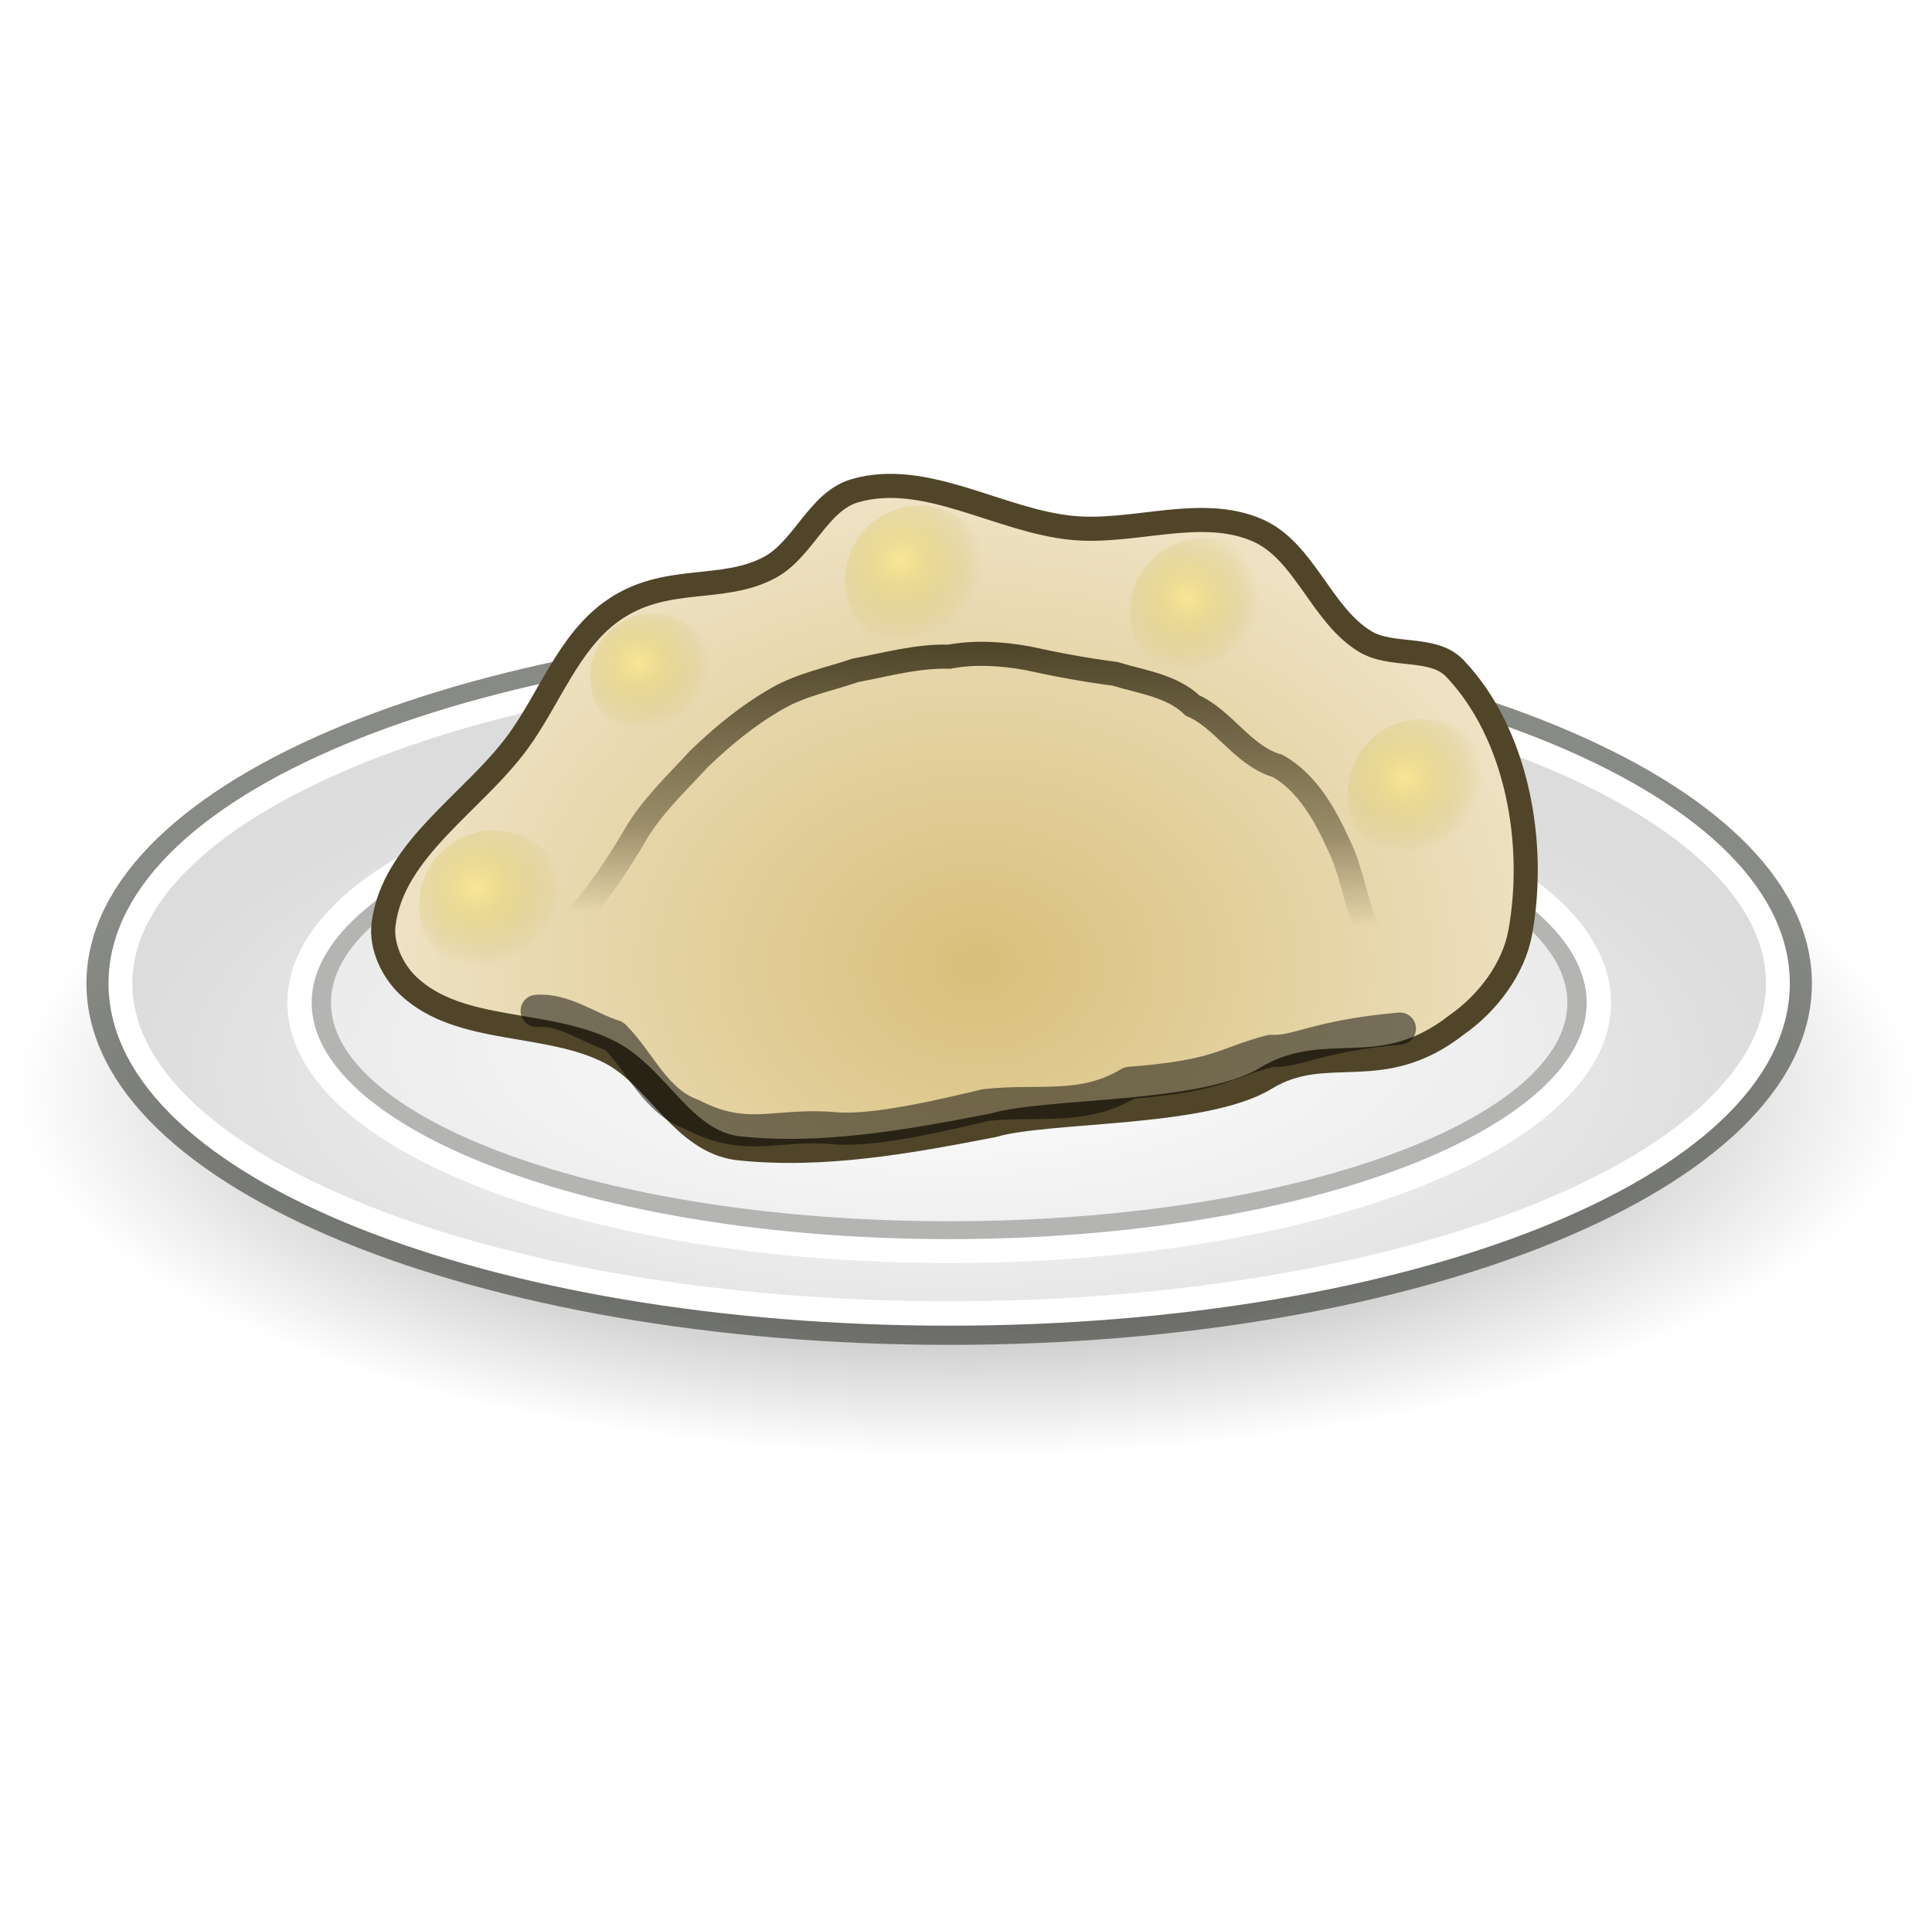 <?xml version="1.0" encoding="UTF-8" standalone="no"?>
<!-- Created with Inkscape (http://www.inkscape.org/) -->

<svg
   xmlns:dc="http://purl.org/dc/elements/1.1/"
   xmlns:cc="http://creativecommons.org/ns#"
   xmlns:rdf="http://www.w3.org/1999/02/22-rdf-syntax-ns#"
   xmlns:svg="http://www.w3.org/2000/svg"
   xmlns="http://www.w3.org/2000/svg"
   xmlns:xlink="http://www.w3.org/1999/xlink"
   xmlns:sodipodi="http://sodipodi.sourceforge.net/DTD/sodipodi-0.dtd"
   xmlns:inkscape="http://www.inkscape.org/namespaces/inkscape"
   width="1202.533"
   height="1201.497"
   id="svg2"
   version="1.1"
   inkscape:version="0.48.3.1 r9886"
   sodipodi:docname="plate.svg">
  <defs
     id="defs4">
    <linearGradient
       id="linearGradient3938">
      <stop
         id="stop3940"
         offset="0"
         style="stop-color:#ffffff;stop-opacity:1;" />
      <stop
         id="stop3942"
         offset="1"
         style="stop-color:#ebebeb;stop-opacity:1;" />
    </linearGradient>
    <linearGradient
       id="linearGradient3853">
      <stop
         style="stop-color:#ffffff;stop-opacity:1;"
         offset="0"
         id="stop3855" />
      <stop
         style="stop-color:#dcdcdc;stop-opacity:1;"
         offset="1"
         id="stop3857" />
    </linearGradient>
    <linearGradient
       id="linearGradient3843">
      <stop
         style="stop-color:#ffea87;stop-opacity:0.714;"
         offset="0"
         id="stop3845" />
      <stop
         style="stop-color:#c0af3a;stop-opacity:0;"
         offset="1"
         id="stop3847" />
    </linearGradient>
    <linearGradient
       id="linearGradient3857">
      <stop
         style="stop-color:#d8bf7a;stop-opacity:1;"
         offset="0"
         id="stop3859" />
      <stop
         id="stop3861"
         offset="1"
         style="stop-color:#eee2c3;stop-opacity:1;" />
    </linearGradient>
    <linearGradient
       id="linearGradient3835">
      <stop
         id="stop3843"
         offset="0"
         style="stop-color:#d8bf7a;stop-opacity:1;" />
      <stop
         style="stop-color:#eee2c3;stop-opacity:1;"
         offset="1"
         id="stop3839" />
    </linearGradient>
    <linearGradient
       id="linearGradient3817">
      <stop
         style="stop-color:#4f4529;stop-opacity:1;"
         offset="0"
         id="stop3819" />
      <stop
         id="stop3825"
         offset="0.676"
         style="stop-color:#4f4529;stop-opacity:0.498;" />
      <stop
         style="stop-color:#4f4529;stop-opacity:0;"
         offset="1"
         id="stop3821" />
    </linearGradient>
    <linearGradient
       inkscape:collect="always"
       xlink:href="#linearGradient3817"
       id="linearGradient3823"
       x1="513.688"
       y1="540.333"
       x2="510.607"
       y2="711.049"
       gradientUnits="userSpaceOnUse"
       gradientTransform="translate(-577.143,11.429)" />
    <radialGradient
       inkscape:collect="always"
       xlink:href="#linearGradient3835"
       id="radialGradient3841"
       cx="516.989"
       cy="801.468"
       fx="516.989"
       fy="801.468"
       r="362.544"
       gradientTransform="matrix(1,0.01,-0.008,0.797,-570.914,107.222)"
       gradientUnits="userSpaceOnUse" />
    <radialGradient
       inkscape:collect="always"
       xlink:href="#linearGradient3843"
       id="radialGradient3849"
       cx="-104.117"
       cy="231.803"
       fx="-104.117"
       fy="231.803"
       r="46.429"
       gradientUnits="userSpaceOnUse"
       gradientTransform="matrix(-3.0453462e-7,1.061,-1.128,-3.2388588e-7,165.916,364.025)" />
    <radialGradient
       inkscape:collect="always"
       xlink:href="#linearGradient3843-9"
       id="radialGradient3849-5"
       cx="-109.83"
       cy="236.279"
       fx="-109.83"
       fy="236.279"
       r="46.429"
       gradientUnits="userSpaceOnUse"
       gradientTransform="matrix(0,1.235,-1.368,0,222.464,383.141)" />
    <linearGradient
       id="linearGradient3843-9">
      <stop
         style="stop-color:#ffea87;stop-opacity:0.714;"
         offset="0"
         id="stop3845-2" />
      <stop
         style="stop-color:#c0af3a;stop-opacity:0;"
         offset="1"
         id="stop3847-5" />
    </linearGradient>
    <radialGradient
       r="46.429"
       fy="232.087"
       fx="-103.041"
       cy="232.087"
       cx="-103.041"
       gradientTransform="matrix(7.0361266e-8,1.055,-1.139,7.5955135e-8,168.403,363.373)"
       gradientUnits="userSpaceOnUse"
       id="radialGradient3868"
       xlink:href="#linearGradient3843-9"
       inkscape:collect="always" />
    <radialGradient
       inkscape:collect="always"
       xlink:href="#linearGradient3843-1"
       id="radialGradient3849-8"
       cx="-109.83"
       cy="236.279"
       fx="-109.83"
       fy="236.279"
       r="46.429"
       gradientUnits="userSpaceOnUse"
       gradientTransform="matrix(0,1.235,-1.368,0,222.464,383.141)" />
    <linearGradient
       id="linearGradient3843-1">
      <stop
         style="stop-color:#ffea87;stop-opacity:0.714;"
         offset="0"
         id="stop3845-27" />
      <stop
         style="stop-color:#c0af3a;stop-opacity:0;"
         offset="1"
         id="stop3847-6" />
    </linearGradient>
    <radialGradient
       r="46.429"
       fy="232.628"
       fx="-105.165"
       cy="232.628"
       cx="-105.165"
       gradientTransform="matrix(-8.8420494e-8,1.083,-1.107,-9.0372788e-8,160.775,366.414)"
       gradientUnits="userSpaceOnUse"
       id="radialGradient3868-7"
       xlink:href="#linearGradient3843-1"
       inkscape:collect="always" />
    <radialGradient
       r="46.429"
       fy="236.279"
       fx="-109.83"
       cy="236.279"
       cx="-109.83"
       gradientTransform="matrix(0,1.235,-1.368,0,222.464,383.141)"
       gradientUnits="userSpaceOnUse"
       id="radialGradient3868-7-7"
       xlink:href="#linearGradient3843-1-2"
       inkscape:collect="always" />
    <linearGradient
       id="linearGradient3843-1-2">
      <stop
         style="stop-color:#ffea87;stop-opacity:0.714;"
         offset="0"
         id="stop3845-27-0" />
      <stop
         style="stop-color:#c0af3a;stop-opacity:0;"
         offset="1"
         id="stop3847-6-7" />
    </linearGradient>
    <radialGradient
       r="46.429"
       fy="231.106"
       fx="-101.533"
       cy="231.106"
       cx="-101.533"
       gradientTransform="matrix(0,0.974,-0.976,0,129.988,354.466)"
       gradientUnits="userSpaceOnUse"
       id="radialGradient3919"
       xlink:href="#linearGradient3843-1-2"
       inkscape:collect="always" />
    <radialGradient
       r="46.429"
       fy="236.279"
       fx="-109.83"
       cy="236.279"
       cx="-109.83"
       gradientTransform="matrix(0,1.235,-1.368,0,222.464,383.141)"
       gradientUnits="userSpaceOnUse"
       id="radialGradient3868-7-2"
       xlink:href="#linearGradient3843-1-8"
       inkscape:collect="always" />
    <linearGradient
       id="linearGradient3843-1-8">
      <stop
         style="stop-color:#ffea87;stop-opacity:0.714;"
         offset="0"
         id="stop3845-27-9" />
      <stop
         style="stop-color:#c0af3a;stop-opacity:0;"
         offset="1"
         id="stop3847-6-8" />
    </linearGradient>
    <radialGradient
       r="46.429"
       fy="231.434"
       fx="-102.882"
       cy="231.434"
       cx="-102.882"
       gradientTransform="matrix(-1.5756147e-8,1.018,-1.042,-1.6136736e-8,145.567,359.271)"
       gradientUnits="userSpaceOnUse"
       id="radialGradient3919-5"
       xlink:href="#linearGradient3843-1-8"
       inkscape:collect="always" />
    <radialGradient
       r="46.429"
       fy="236.279"
       fx="-109.83"
       cy="236.279"
       cx="-109.83"
       gradientTransform="matrix(0,1.235,-1.368,0,222.464,383.141)"
       gradientUnits="userSpaceOnUse"
       id="radialGradient3868-7-24"
       xlink:href="#linearGradient3843-1-5"
       inkscape:collect="always" />
    <linearGradient
       id="linearGradient3843-1-5">
      <stop
         style="stop-color:#c0af3a;stop-opacity:0.817;"
         offset="0"
         id="stop3845-27-5" />
      <stop
         style="stop-color:#c0af3a;stop-opacity:0;"
         offset="1"
         id="stop3847-6-84" />
    </linearGradient>
    <linearGradient
       id="linearGradient6515">
      <stop
         style="stop-color:#000000;stop-opacity:1;"
         offset="0"
         id="stop6517" />
      <stop
         style="stop-color:#ffffff;stop-opacity:0;"
         offset="1"
         id="stop6519" />
    </linearGradient>
    <radialGradient
       inkscape:collect="always"
       xlink:href="#linearGradient6914"
       id="radialGradient6920"
       cx="22.967"
       cy="41.31"
       fx="22.967"
       fy="41.31"
       r="19.949"
       gradientTransform="matrix(1,0,0,0.315,0,28.3)"
       gradientUnits="userSpaceOnUse" />
    <linearGradient
       id="linearGradient6914">
      <stop
         style="stop-color:#000000;stop-opacity:1;"
         offset="0"
         id="stop6916" />
      <stop
         style="stop-color:#000000;stop-opacity:0;"
         offset="1"
         id="stop6918" />
    </linearGradient>
    <radialGradient
       r="19.949"
       fy="41.31"
       fx="22.967"
       cy="41.31"
       cx="22.967"
       gradientTransform="matrix(1,0,0,0.315,0,28.3)"
       gradientUnits="userSpaceOnUse"
       id="radialGradient3145"
       xlink:href="#linearGradient6914"
       inkscape:collect="always" />
    <radialGradient
       inkscape:collect="always"
       xlink:href="#linearGradient3853-8"
       id="radialGradient3859-5"
       cx="20.03"
       cy="39.596"
       fx="20.03"
       fy="39.596"
       r="15.509"
       gradientTransform="matrix(1,0,0,0.398,0,23.851)"
       gradientUnits="userSpaceOnUse" />
    <linearGradient
       id="linearGradient3853-8">
      <stop
         style="stop-color:#dcdcdc;stop-opacity:1;"
         offset="0"
         id="stop3855-3" />
      <stop
         id="stop3866-8"
         offset="0.706"
         style="stop-color:#dcdcdc;stop-opacity:1;" />
      <stop
         style="stop-color:#ffffff;stop-opacity:1;"
         offset="1"
         id="stop3857-4" />
    </linearGradient>
    <radialGradient
       inkscape:collect="always"
       xlink:href="#linearGradient3938"
       id="radialGradient3922"
       gradientUnits="userSpaceOnUse"
       gradientTransform="matrix(1,0,0,0.398,0,23.851)"
       cx="20.03"
       cy="42.398"
       fx="20.03"
       fy="42.398"
       r="15.509" />
    <radialGradient
       inkscape:collect="always"
       xlink:href="#linearGradient3853"
       id="radialGradient3924"
       gradientUnits="userSpaceOnUse"
       gradientTransform="matrix(1,0,0,0.398,0,23.851)"
       cx="20.03"
       cy="43.437"
       fx="20.03"
       fy="43.437"
       r="15.509" />
    <radialGradient
       inkscape:collect="always"
       xlink:href="#linearGradient6914"
       id="radialGradient4208"
       gradientUnits="userSpaceOnUse"
       gradientTransform="matrix(1,0,0,0.315,0,28.3)"
       cx="22.967"
       cy="41.31"
       fx="22.967"
       fy="41.31"
       r="19.949" />
    <radialGradient
       inkscape:collect="always"
       xlink:href="#linearGradient3853"
       id="radialGradient4210"
       gradientUnits="userSpaceOnUse"
       gradientTransform="matrix(1,0,0,0.398,0,23.851)"
       cx="20.03"
       cy="43.437"
       fx="20.03"
       fy="43.437"
       r="15.509" />
    <radialGradient
       inkscape:collect="always"
       xlink:href="#linearGradient3938"
       id="radialGradient4212"
       gradientUnits="userSpaceOnUse"
       gradientTransform="matrix(1,0,0,0.398,0,23.851)"
       cx="20.03"
       cy="42.398"
       fx="20.03"
       fy="42.398"
       r="15.509" />
    <radialGradient
       inkscape:collect="always"
       xlink:href="#linearGradient3835-0"
       id="radialGradient3841-0"
       cx="516.989"
       cy="801.468"
       fx="516.989"
       fy="801.468"
       r="362.544"
       gradientTransform="matrix(1,0.01,-0.008,0.797,-570.914,107.222)"
       gradientUnits="userSpaceOnUse" />
    <linearGradient
       id="linearGradient3835-0">
      <stop
         id="stop3843-9"
         offset="0"
         style="stop-color:#d8bf7a;stop-opacity:1;" />
      <stop
         style="stop-color:#eee2c3;stop-opacity:1;"
         offset="1"
         id="stop3839-4" />
    </linearGradient>
    <linearGradient
       inkscape:collect="always"
       xlink:href="#linearGradient3817-2"
       id="linearGradient3823-8"
       x1="513.688"
       y1="540.333"
       x2="510.607"
       y2="711.049"
       gradientUnits="userSpaceOnUse"
       gradientTransform="translate(280.826,562.5)" />
    <linearGradient
       id="linearGradient3817-2">
      <stop
         style="stop-color:#4f4529;stop-opacity:1;"
         offset="0"
         id="stop3819-7" />
      <stop
         id="stop3825-2"
         offset="0.676"
         style="stop-color:#4f4529;stop-opacity:0.498;" />
      <stop
         style="stop-color:#4f4529;stop-opacity:0;"
         offset="1"
         id="stop3821-8" />
    </linearGradient>
    <filter
       inkscape:collect="always"
       id="filter4055"
       x="-0.068"
       width="1.136"
       y="-0.497"
       height="1.994"
       color-interpolation-filters="sRGB">
      <feGaussianBlur
         inkscape:collect="always"
         stdDeviation="15.069"
         id="feGaussianBlur4057" />
    </filter>
    <radialGradient
       inkscape:collect="always"
       xlink:href="#linearGradient3843-7"
       id="radialGradient3849-0"
       cx="-104.117"
       cy="231.803"
       fx="-104.117"
       fy="231.803"
       r="46.429"
       gradientUnits="userSpaceOnUse"
       gradientTransform="matrix(-3.0453462e-7,1.061,-1.128,-3.2388588e-7,165.916,364.025)" />
    <linearGradient
       id="linearGradient3843-7">
      <stop
         style="stop-color:#ffea87;stop-opacity:0.714;"
         offset="0"
         id="stop3845-1" />
      <stop
         style="stop-color:#c0af3a;stop-opacity:0;"
         offset="1"
         id="stop3847-7" />
    </linearGradient>
    <radialGradient
       r="46.429"
       fy="232.087"
       fx="-103.041"
       cy="232.087"
       cx="-103.041"
       gradientTransform="matrix(7.0361266e-8,1.055,-1.139,7.5955135e-8,168.403,363.373)"
       gradientUnits="userSpaceOnUse"
       id="radialGradient3868-1"
       xlink:href="#linearGradient3843-9-7"
       inkscape:collect="always" />
    <linearGradient
       id="linearGradient3843-9-7">
      <stop
         style="stop-color:#ffea87;stop-opacity:0.714;"
         offset="0"
         id="stop3845-2-9" />
      <stop
         style="stop-color:#c0af3a;stop-opacity:0;"
         offset="1"
         id="stop3847-5-3" />
    </linearGradient>
    <radialGradient
       r="46.429"
       fy="232.628"
       fx="-105.165"
       cy="232.628"
       cx="-105.165"
       gradientTransform="matrix(-8.8420494e-8,1.083,-1.107,-9.0372788e-8,160.775,366.414)"
       gradientUnits="userSpaceOnUse"
       id="radialGradient3868-7-22"
       xlink:href="#linearGradient3843-1-9"
       inkscape:collect="always" />
    <linearGradient
       id="linearGradient3843-1-9">
      <stop
         style="stop-color:#ffea87;stop-opacity:0.714;"
         offset="0"
         id="stop3845-27-1" />
      <stop
         style="stop-color:#c0af3a;stop-opacity:0;"
         offset="1"
         id="stop3847-6-85" />
    </linearGradient>
    <radialGradient
       r="46.429"
       fy="231.106"
       fx="-101.533"
       cy="231.106"
       cx="-101.533"
       gradientTransform="matrix(0,0.974,-0.976,0,129.988,354.466)"
       gradientUnits="userSpaceOnUse"
       id="radialGradient3919-6"
       xlink:href="#linearGradient3843-1-2-9"
       inkscape:collect="always" />
    <linearGradient
       id="linearGradient3843-1-2-9">
      <stop
         style="stop-color:#ffea87;stop-opacity:0.714;"
         offset="0"
         id="stop3845-27-0-8" />
      <stop
         style="stop-color:#c0af3a;stop-opacity:0;"
         offset="1"
         id="stop3847-6-7-8" />
    </linearGradient>
    <radialGradient
       r="46.429"
       fy="231.434"
       fx="-102.882"
       cy="231.434"
       cx="-102.882"
       gradientTransform="matrix(-1.5756147e-8,1.018,-1.042,-1.6136736e-8,145.567,359.271)"
       gradientUnits="userSpaceOnUse"
       id="radialGradient3919-5-2"
       xlink:href="#linearGradient3843-1-8-6"
       inkscape:collect="always" />
    <linearGradient
       id="linearGradient3843-1-8-6">
      <stop
         style="stop-color:#ffea87;stop-opacity:0.714;"
         offset="0"
         id="stop3845-27-9-6" />
      <stop
         style="stop-color:#c0af3a;stop-opacity:0;"
         offset="1"
         id="stop3847-6-8-9" />
    </linearGradient>
    <radialGradient
       r="362.544"
       fy="801.468"
       fx="516.989"
       cy="801.468"
       cx="516.989"
       gradientTransform="matrix(1,0.01,-0.008,0.797,287.055,658.293)"
       gradientUnits="userSpaceOnUse"
       id="radialGradient3102"
       xlink:href="#linearGradient3835-0"
       inkscape:collect="always" />
  </defs>
  <sodipodi:namedview
     id="base"
     pagecolor="#ffffff"
     bordercolor="#666666"
     borderopacity="1.0"
     inkscape:pageopacity="0.0"
     inkscape:pageshadow="2"
     inkscape:zoom="0.49497475"
     inkscape:cx="711.96052"
     inkscape:cy="606.46139"
     inkscape:document-units="px"
     inkscape:current-layer="layer2"
     showgrid="false"
     inkscape:window-width="1546"
     inkscape:window-height="814"
     inkscape:window-x="186"
     inkscape:window-y="329"
     inkscape:window-maximized="0"
     fit-margin-top="295"
     fit-margin-left="10"
     fit-margin-right="10"
     fit-margin-bottom="295" />
  <g
     inkscape:groupmode="layer"
     id="layer2"
     inkscape:label="Layer"
     style="display:inline"
     transform="translate(-189.226,-700.949)">
    <path
       transform="matrix(34.624,0,0,36.485,86.501,-131.426)"
       d="m 35.328,39.596 c 0,3.289 -6.849,5.956 -15.298,5.956 -8.449,0 -15.298,-2.667 -15.298,-5.956 0,-3.289 6.849,-5.956 15.298,-5.956 8.449,0 15.298,2.667 15.298,5.956 z"
       sodipodi:ry="5.9560146"
       sodipodi:rx="15.297982"
       sodipodi:cy="39.59631"
       sodipodi:cx="20.030159"
       id="path6384"
       style="fill:none;stroke:#888a85;stroke-width:0.422;stroke-linecap:round;stroke-linejoin:round;stroke-miterlimit:4;stroke-opacity:1;stroke-dasharray:none;stroke-dashoffset:0;marker:none;visibility:visible;display:inline;overflow:visible;enable-background:accumulate"
       sodipodi:type="arc" />
    <path
       sodipodi:type="arc"
       style="opacity:0.6;fill:url(#radialGradient4208);fill-opacity:1;fill-rule:evenodd;stroke:none;stroke-width:0.457;marker:none;visibility:visible;display:inline;overflow:visible;enable-background:accumulate"
       id="path6910"
       sodipodi:cx="22.967371"
       sodipodi:cy="41.309681"
       sodipodi:rx="19.94857"
       sodipodi:ry="6.2823715"
       d="m 42.916,41.31 c 0,3.47 -8.931,6.282 -19.949,6.282 -11.017,0 -19.949,-2.813 -19.949,-6.282 0,-3.47 8.931,-6.282 19.949,-6.282 11.017,0 19.949,2.813 19.949,6.282 z"
       transform="matrix(29.64,0,0,36.363,109.75,-123.128)" />
    <path
       sodipodi:type="arc"
       style="fill:url(#radialGradient4210);fill-opacity:1;stroke:#ffffff;stroke-width:0.44;stroke-linecap:round;stroke-linejoin:round;stroke-miterlimit:4;stroke-opacity:1;stroke-dasharray:none;stroke-dashoffset:0;marker:none;visibility:visible;display:inline;overflow:visible;enable-background:accumulate"
       id="path3914"
       sodipodi:cx="20.030159"
       sodipodi:cy="39.59631"
       sodipodi:rx="15.297982"
       sodipodi:ry="5.9560146"
       d="m 35.328,39.596 c 0,3.289 -6.849,5.956 -15.298,5.956 -8.449,0 -15.298,-2.667 -15.298,-5.956 0,-3.289 6.849,-5.956 15.298,-5.956 8.449,0 15.298,2.667 15.298,5.956 z"
       transform="matrix(33.719,0,0,34.5,104.622,-52.851)" />
    <path
       sodipodi:type="arc"
       style="fill:url(#radialGradient4212);fill-opacity:1;stroke:#b4b5b2;stroke-width:0.604;stroke-linecap:round;stroke-linejoin:round;stroke-miterlimit:4;stroke-opacity:1;stroke-dasharray:none;stroke-dashoffset:0;marker:none;visibility:visible;display:inline;overflow:visible;enable-background:accumulate"
       id="path3920"
       sodipodi:cx="20.030159"
       sodipodi:cy="39.59631"
       sodipodi:rx="15.297982"
       sodipodi:ry="5.9560146"
       d="m 35.328,39.596 c 0,3.289 -6.849,5.956 -15.298,5.956 -8.449,0 -15.298,-2.667 -15.298,-5.956 0,-3.289 6.849,-5.956 15.298,-5.956 8.449,0 15.298,2.667 15.298,5.956 z"
       transform="matrix(25.659,0,0,24.059,266.068,372.598)" />
    <path
       transform="matrix(26.433,0,0,25.961,250.57,297.262)"
       d="m 35.328,39.596 c 0,3.289 -6.849,5.956 -15.298,5.956 -8.449,0 -15.298,-2.667 -15.298,-5.956 0,-3.289 6.849,-5.956 15.298,-5.956 8.449,0 15.298,2.667 15.298,5.956 z"
       sodipodi:ry="5.9560146"
       sodipodi:rx="15.297982"
       sodipodi:cy="39.59631"
       sodipodi:cx="20.030159"
       id="path3934"
       style="fill:none;stroke:#ffffff;stroke-width:0.573;stroke-linecap:round;stroke-linejoin:round;stroke-miterlimit:4;stroke-opacity:1;stroke-dasharray:none;stroke-dashoffset:0;marker:none;visibility:visible;display:inline;overflow:visible;enable-background:accumulate"
       sodipodi:type="arc" />
    <path
       style="fill:url(#radialGradient3102);fill-opacity:1;stroke:#504529;stroke-width:15;stroke-linecap:butt;stroke-linejoin:miter;stroke-miterlimit:4;stroke-opacity:1;stroke-dasharray:none;display:inline"
       d="m 427.969,1276.29 c 5.873,-46.735 56.077,-75.698 83.791,-113.785 19.537,-26.849 31.211,-61.469 58.153,-80.878 33.18,-23.903 68.909,-11.152 98.88,-27.684 20.653,-11.392 29.837,-40.868 52.483,-47.459 44.206,-12.865 90.304,19.064 136.158,23.197 37.901,3.417 79.192,-13.759 114.156,1.262 29.603,12.718 39.76,52.662 67.309,69.371 16.578,10.055 42.35,2.604 55.74,16.627 38.986,40.831 50.894,108.803 40.865,164.359 -4.136,22.912 -20.414,44.266 -39.491,57.613 -47.304,37.074 -80.703,10.015 -119.037,33.411 -38.334,23.396 -135.869,19.235 -169.519,29.199 -52.265,10.121 -106.031,20.028 -159.354,14.218 -34.016,-4.568 -49.576,-44.202 -78.704,-59.452 -39.101,-20.472 -93.545,-11.215 -125.783,-41.36 -10.15,-9.491 -17.378,-24.852 -15.646,-38.64 z"
       id="path2996"
       inkscape:connector-curvature="0"
       sodipodi:nodetypes="aasaaaaaaaczccaaa" />
    <path
       style="fill:none;stroke:url(#linearGradient3823-8);stroke-width:15;stroke-linecap:butt;stroke-linejoin:miter;stroke-miterlimit:4;stroke-opacity:1;stroke-dasharray:none;display:inline"
       d="m 539.425,1291.613 c 7.778,-3.677 1.186,-17.121 11.734,-22.75 12.427,-14.324 23.651,-31.275 33.257,-47.796 10.484,-18.078 26.002,-32.459 39.862,-47.641 15.152,-14.532 30.542,-27.242 48.923,-37.728 15.326,-8.709 31.811,-11.684 48.218,-17.344 19.425,-3.663 38.744,-9.129 58.675,-8.566 15.737,-2.947 32.096,-1.975 48.594,0.938 18.094,3.983 36.147,7.367 54.532,9.733 16.376,5.002 35.726,7.455 48.144,19.631 20.004,8.834 31.29,31.443 53.226,37.781 18.531,10.527 29.48,30.46 38.058,49.383 8.299,16.847 10.773,38.189 18.75,55.931 4.466,8.483 9.317,24.397 15.224,22.57"
       id="path3795"
       inkscape:connector-curvature="0"
       sodipodi:nodetypes="cccccccccccccc" />
    <path
       style="opacity:0.7;fill:none;stroke:#000000;stroke-width:20;stroke-linecap:round;stroke-linejoin:round;stroke-miterlimit:4;stroke-opacity:1;stroke-dasharray:none;display:inline;filter:url(#filter4055)"
       d="m 523.235,1330.28 c 17.006,-1.359 32.27,10.614 48.368,15.68 16.735,16.79 25.117,40.535 48.817,49.111 34.108,17.573 51.836,4.926 88.669,8.308 25.323,2.117 69.375,-8.747 93.8,-14.482 33.56,-3.572 60.175,3.739 89.349,-13.785 56.724,-4.383 58.501,-12.245 87.989,-19.938 16.712,0.97 27.245,-9.078 80.341,-13.861"
       inkscape:connector-curvature="0"
       sodipodi:nodetypes="cccccccc"
       id="path3962" />
    <path
       sodipodi:type="arc"
       style="fill:url(#radialGradient3849-0);fill-opacity:1;stroke:none;display:inline"
       id="path3073"
       sodipodi:cx="-85"
       sodipodi:cy="264.63474"
       sodipodi:rx="46.42857"
       sodipodi:ry="46.42857"
       d="m -38.571,264.635 c 0,25.642 -20.787,46.429 -46.429,46.429 -25.642,0 -46.429,-20.787 -46.429,-46.429 0,-25.642 20.787,-46.429 46.429,-46.429 25.642,0 46.429,20.787 46.429,46.429 z"
       transform="translate(581.587,999.758)" />
    <path
       sodipodi:type="arc"
       style="fill:url(#radialGradient3868-1);fill-opacity:1;stroke:none;display:inline"
       id="path3073-9"
       sodipodi:cx="-85"
       sodipodi:cy="264.63474"
       sodipodi:rx="46.42857"
       sodipodi:ry="46.42857"
       d="m -38.571,264.635 c 0,25.642 -20.787,46.429 -46.429,46.429 -25.642,0 -46.429,-20.787 -46.429,-46.429 0,-25.642 20.787,-46.429 46.429,-46.429 25.642,0 46.429,20.787 46.429,46.429 z"
       transform="matrix(0.846,0,0,0.846,667.795,898.328)" />
    <path
       sodipodi:type="arc"
       style="fill:url(#radialGradient3868-7-22);fill-opacity:1;stroke:none;display:inline"
       id="path3073-3"
       sodipodi:cx="-85"
       sodipodi:cy="264.63474"
       sodipodi:rx="46.42857"
       sodipodi:ry="46.42857"
       d="m -38.571,264.635 c 0,25.642 -20.787,46.429 -46.429,46.429 -25.642,0 -46.429,-20.787 -46.429,-46.429 0,-25.642 20.787,-46.429 46.429,-46.429 25.642,0 46.429,20.787 46.429,46.429 z"
       transform="translate(846.587,797.615)" />
    <path
       sodipodi:type="arc"
       style="fill:url(#radialGradient3919-6);fill-opacity:1;stroke:none;display:inline"
       id="path3073-3-1"
       sodipodi:cx="-85"
       sodipodi:cy="264.63474"
       sodipodi:rx="46.42857"
       sodipodi:ry="46.42857"
       d="m -38.571,264.635 c 0,25.642 -20.787,46.429 -46.429,46.429 -25.642,0 -46.429,-20.787 -46.429,-46.429 0,-25.642 20.787,-46.429 46.429,-46.429 25.642,0 46.429,20.787 46.429,46.429 z"
       transform="translate(1023.73,817.615)" />
    <path
       sodipodi:type="arc"
       style="fill:url(#radialGradient3919-5-2);fill-opacity:1;stroke:none;display:inline"
       id="path3073-3-8"
       sodipodi:cx="-85"
       sodipodi:cy="264.63474"
       sodipodi:rx="46.42857"
       sodipodi:ry="46.42857"
       d="m -38.571,264.635 c 0,25.642 -20.787,46.429 -46.429,46.429 -25.642,0 -46.429,-20.787 -46.429,-46.429 0,-25.642 20.787,-46.429 46.429,-46.429 25.642,0 46.429,20.787 46.429,46.429 z"
       transform="translate(1159.444,930.472)" />
  </g>
</svg>

